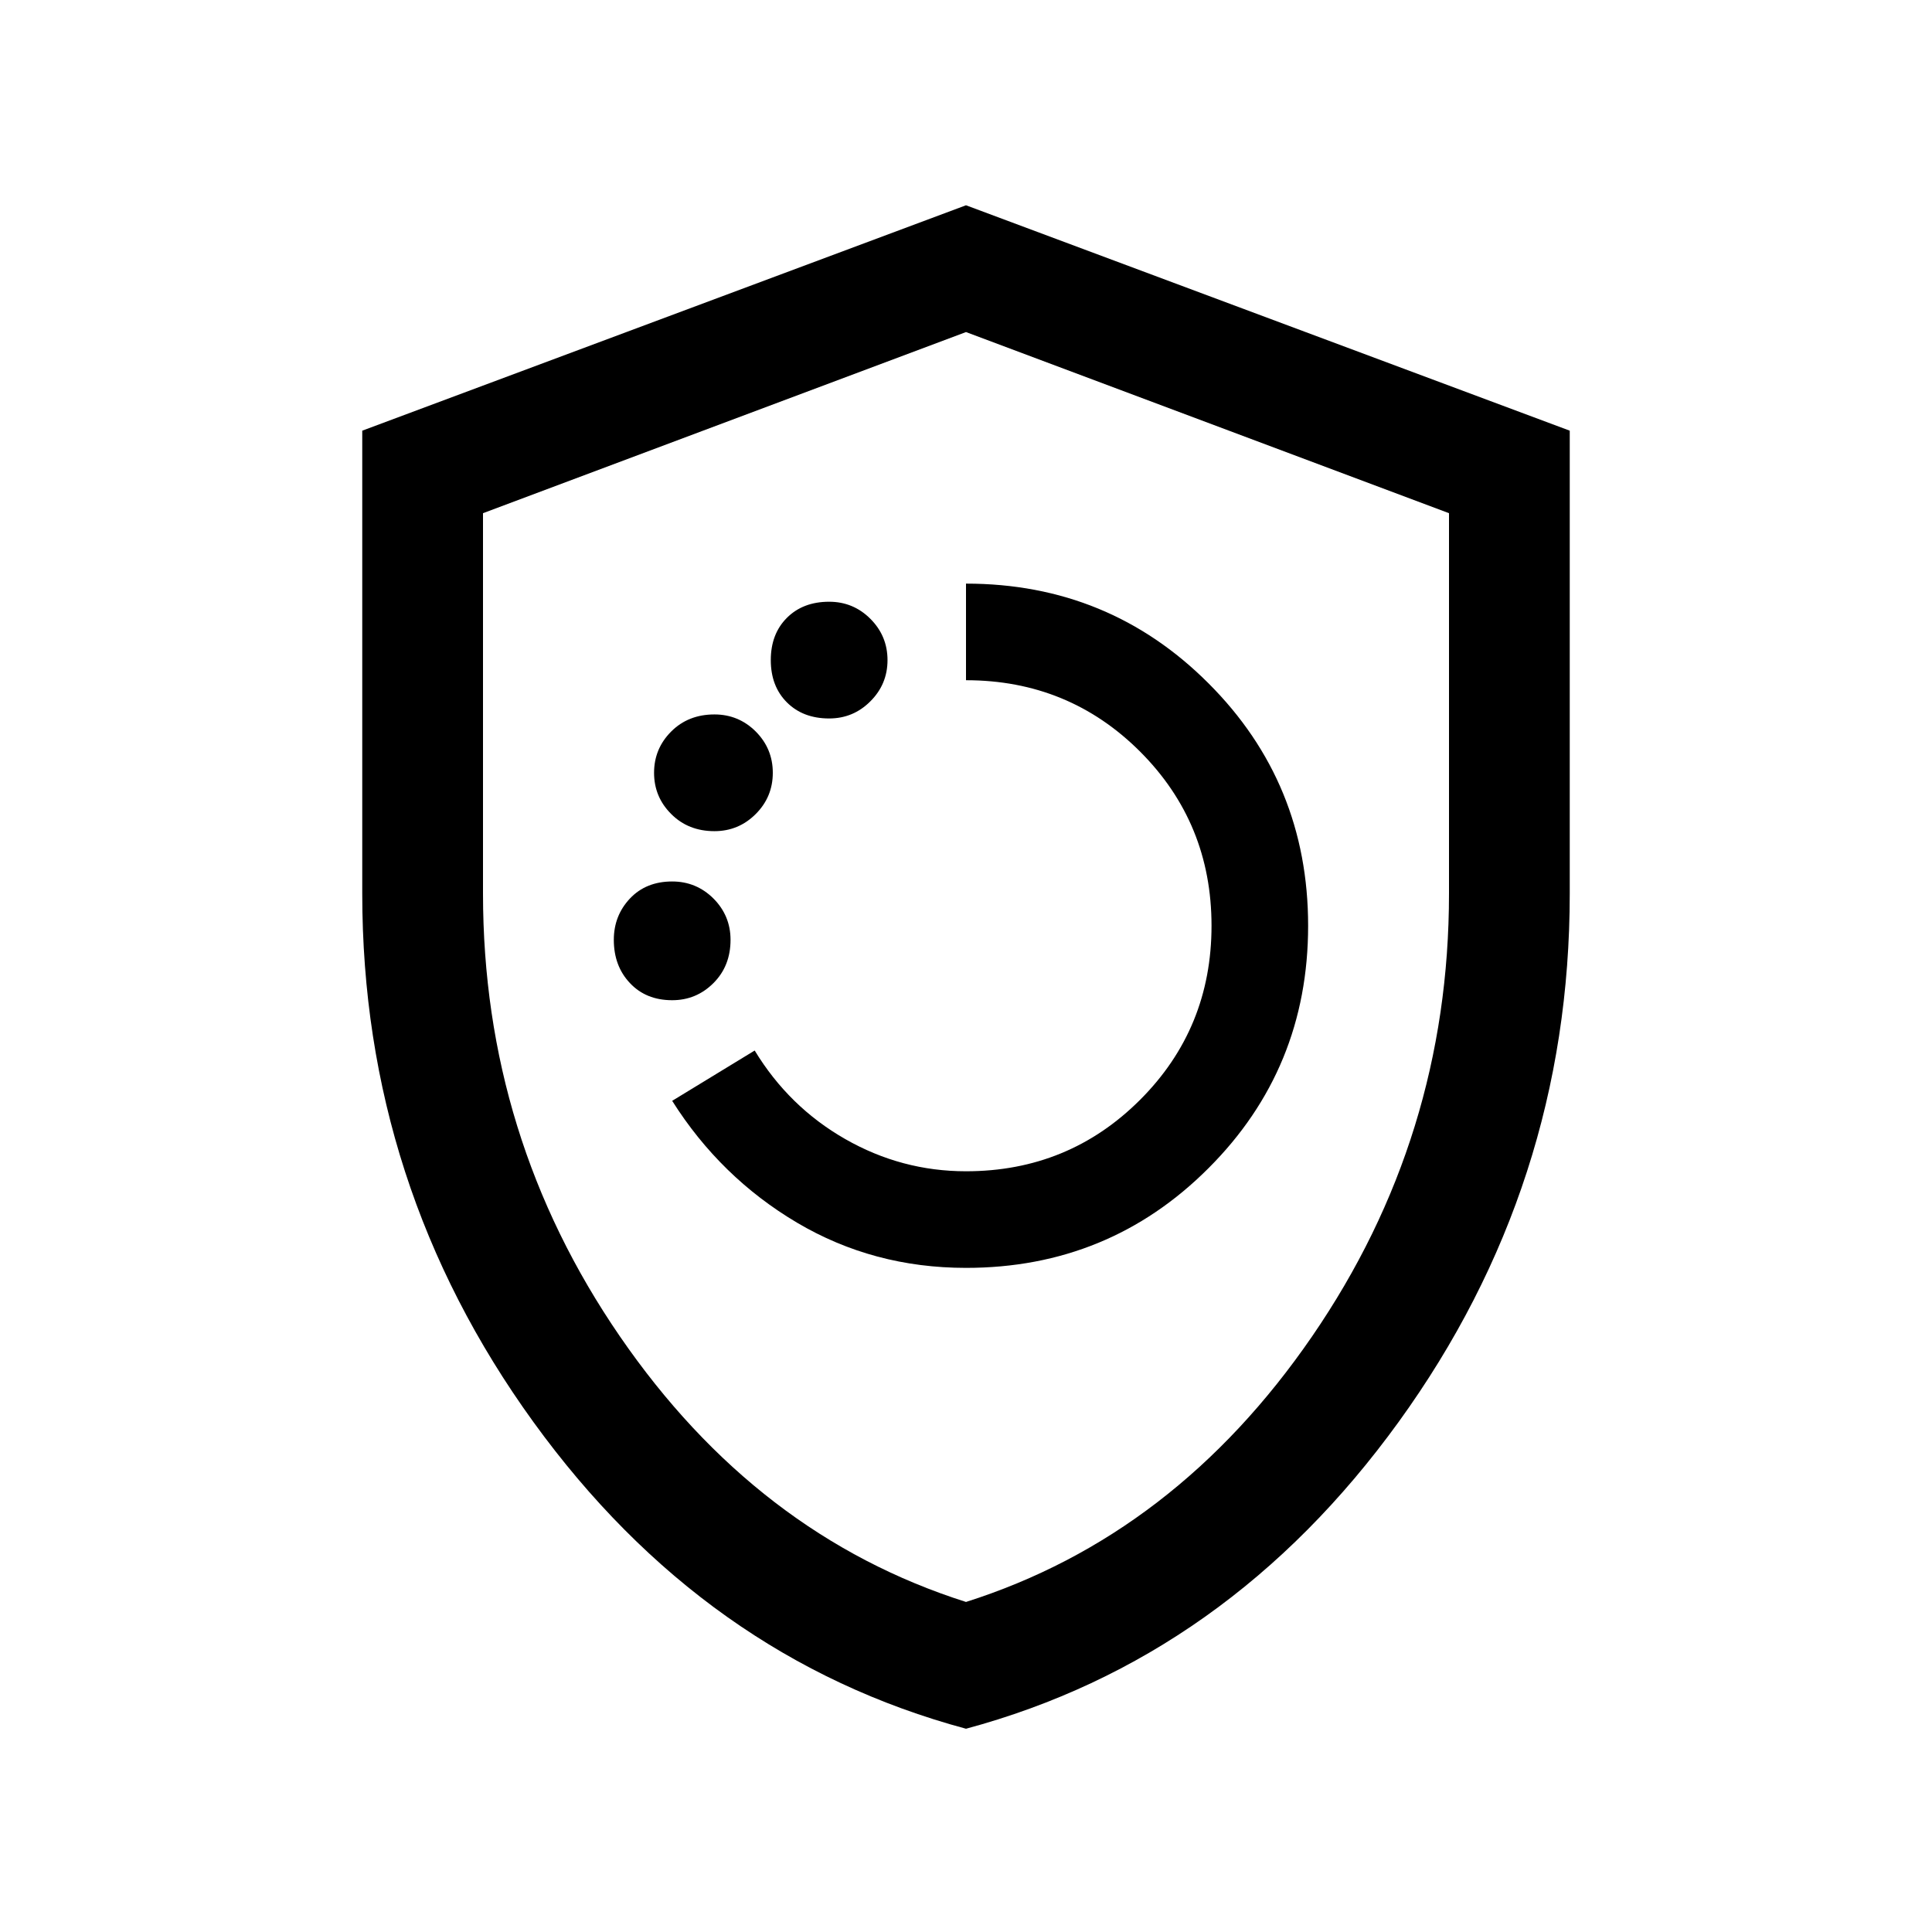 <svg xmlns="http://www.w3.org/2000/svg" height="24" width="24"><path d="M12 15.75q1.775 0 3.012-1.238 1.238-1.237 1.238-3.012t-1.238-3.012Q13.775 7.25 12 7.25v1.2q1.275 0 2.163.887.887.888.887 2.163t-.887 2.162q-.888.888-2.163.888-.8 0-1.5-.4t-1.125-1.1l-1.025.625q.6.95 1.55 1.513.95.562 2.1.562Zm-1.7-6.825q.3 0 .512-.213.213-.212.213-.512 0-.3-.213-.513-.212-.212-.512-.212-.325 0-.525.2t-.2.525q0 .325.2.525t.525.2Zm-1.425 1.4q.3 0 .513-.213Q9.6 9.9 9.6 9.6q0-.3-.212-.513-.213-.212-.513-.212-.325 0-.537.212-.213.213-.213.513 0 .3.213.512.212.213.537.213Zm-.525 2.1q.3 0 .513-.213.212-.212.212-.537 0-.3-.212-.513-.213-.212-.513-.212-.325 0-.525.212-.2.213-.2.513 0 .325.2.537.2.213.525.213Zm3.65 9.05q-3.25-.875-5.375-3.812Q4.5 14.725 4.5 11.1V5.35l7.5-2.8 7.5 2.8v5.75q0 3.625-2.125 6.563Q15.25 20.6 12 21.475ZM12 12Zm0 7.9q2.6-.825 4.3-3.3 1.7-2.475 1.7-5.5V6.375l-6-2.25-6 2.25V11.1q0 3.025 1.7 5.5t4.3 3.3Z"/></svg>